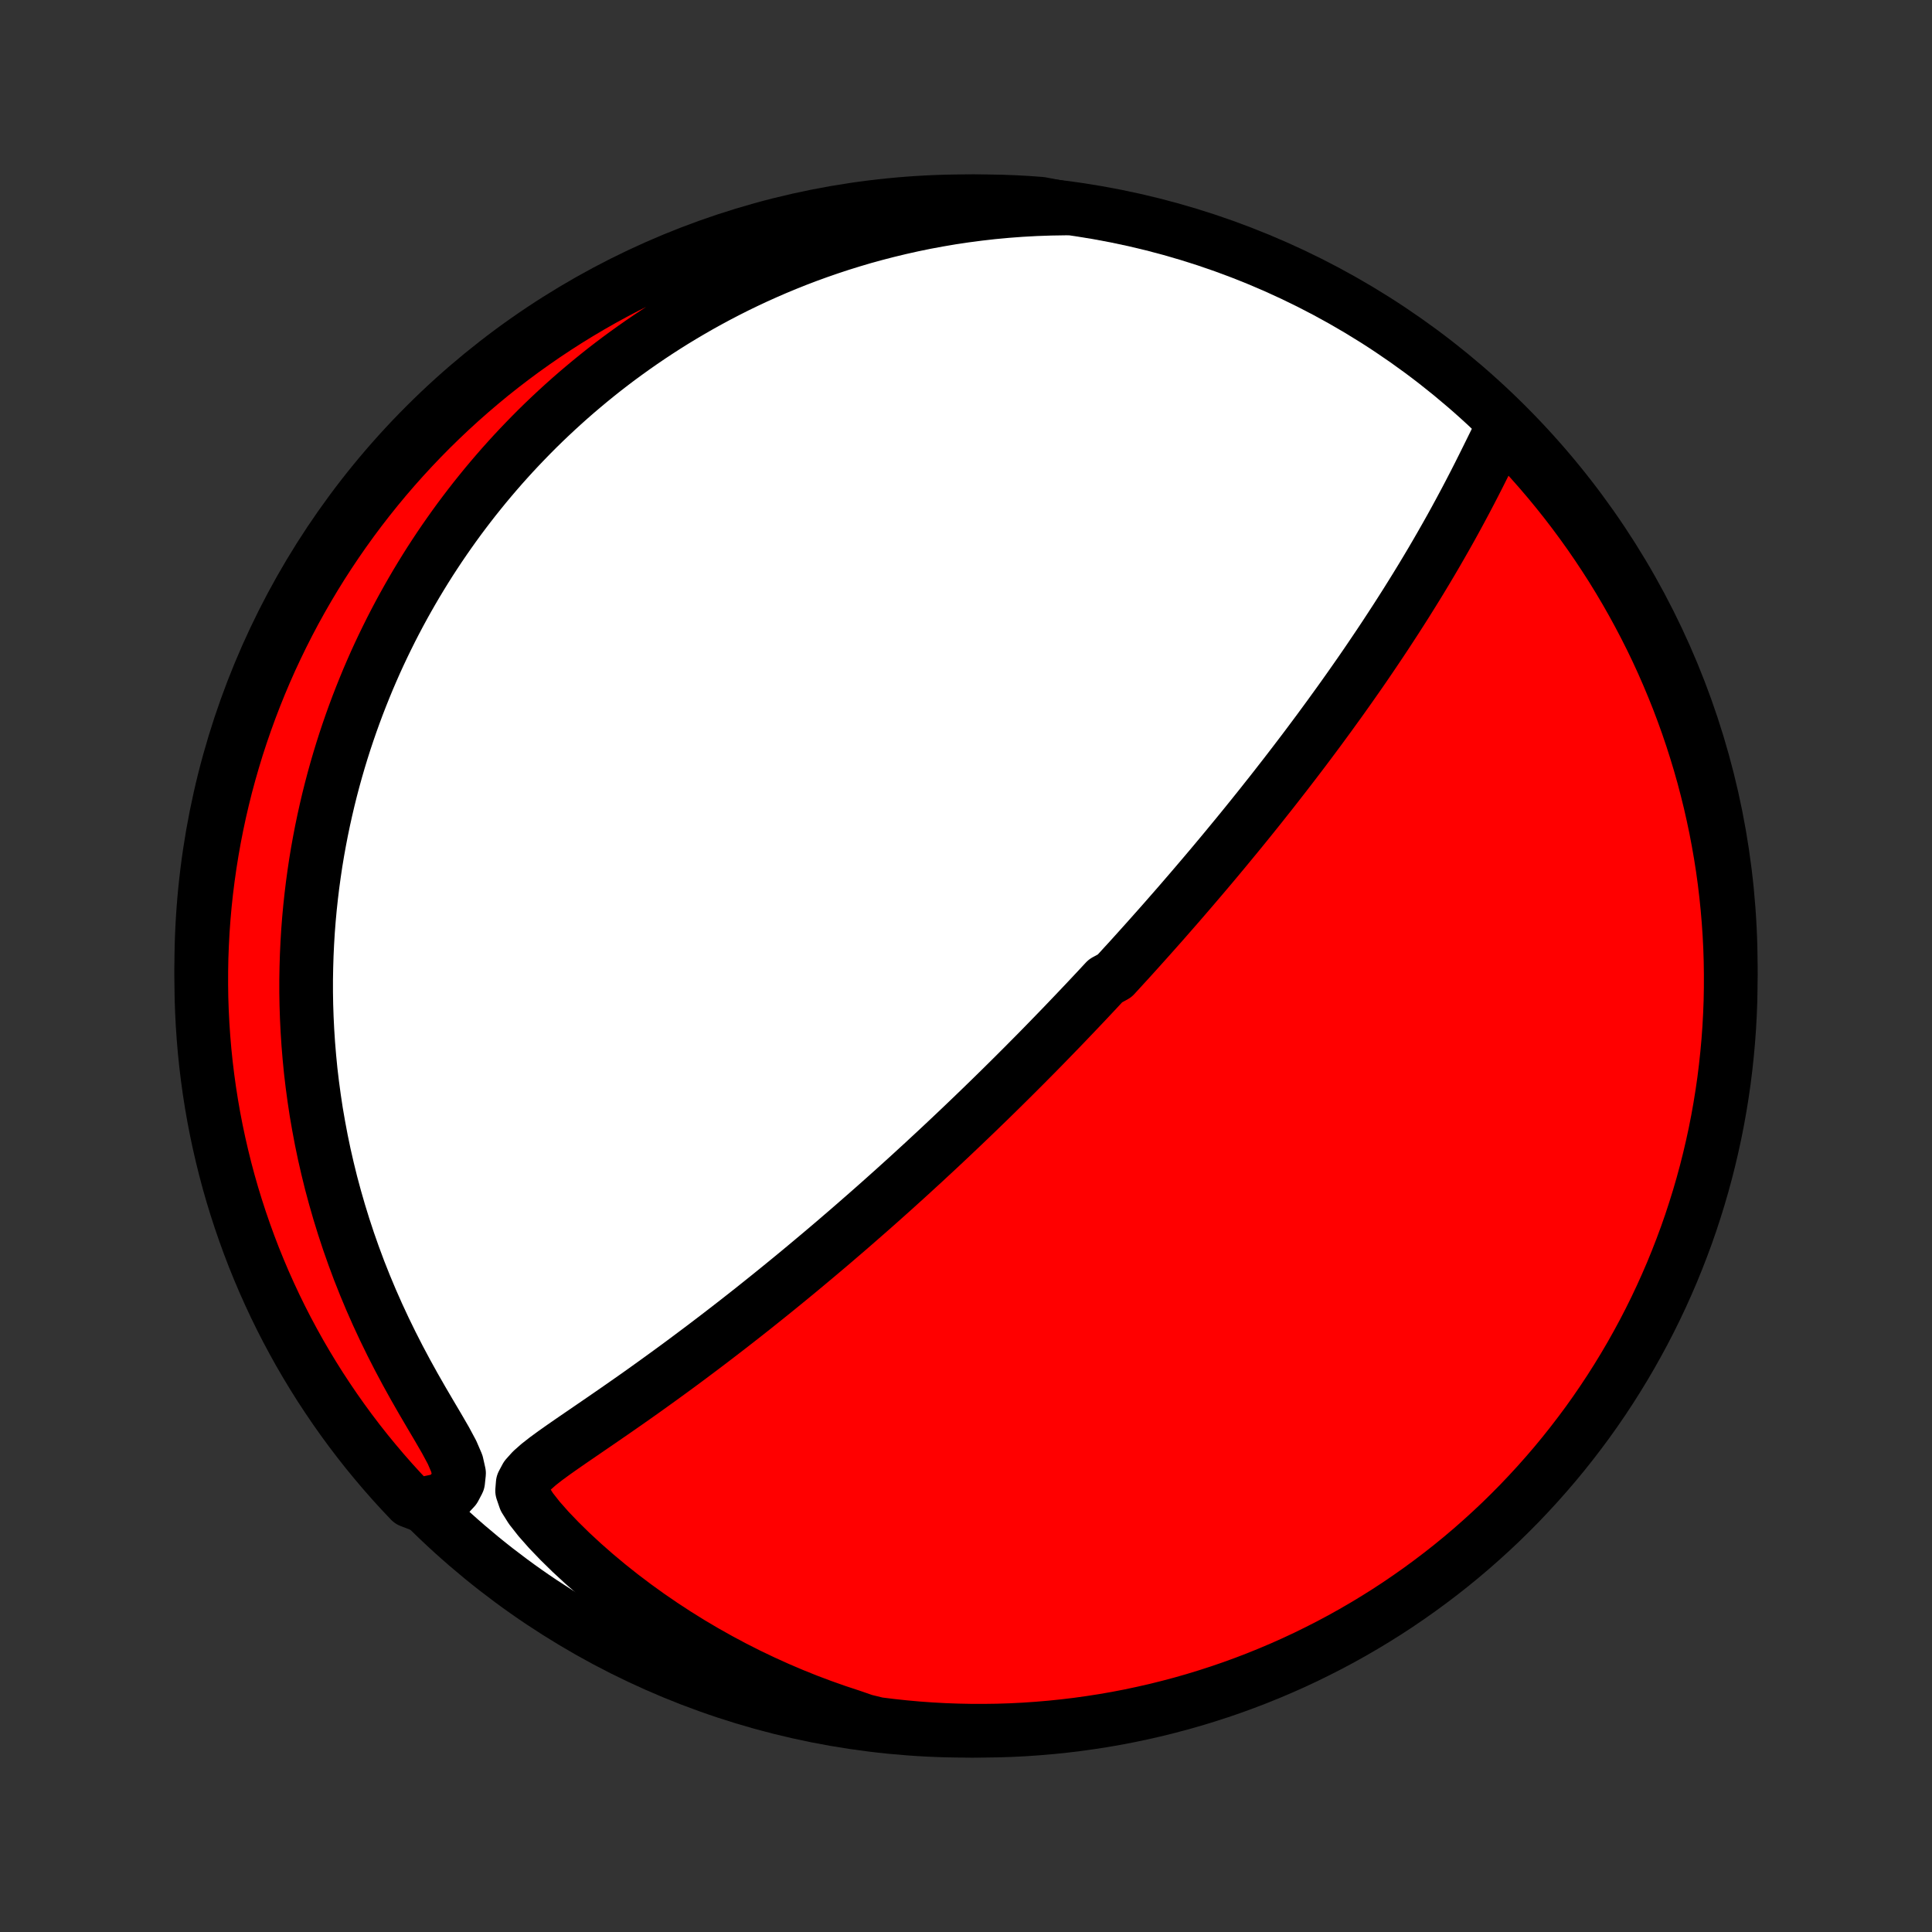 <?xml version="1.0" encoding="utf-8" standalone="no"?>
<!DOCTYPE svg PUBLIC "-//W3C//DTD SVG 1.1//EN"
  "http://www.w3.org/Graphics/SVG/1.1/DTD/svg11.dtd">
<!-- Created with matplotlib (http://matplotlib.org/) -->
<svg height="72pt" version="1.1" viewBox="0 0 72 72" width="72pt" xmlns="http://www.w3.org/2000/svg" xmlns:xlink="http://www.w3.org/1999/xlink">
 <rect x="0" y="0" width="72" height="72" fill="#333333" stroke="none"/>
 <defs>
  <style type="text/css">
*{stroke-linecap:butt;stroke-linejoin:round;}
  </style>
 </defs>
 <g id="figure_1">
  <g id="patch_1">
   <path d="
M0 72
L72 72
L72 0
L0 0
z
" style="fill:none;"/>
  </g>
  <g id="axes_1">
   <g id="PatchCollection_1">
    <defs>
     <path d="
M36 -7.5
C43.558 -7.5 50.808 -10.503 56.153 -15.848
C61.497 -21.192 64.5 -28.442 64.5 -36
C64.5 -43.558 61.497 -50.808 56.153 -56.153
C50.808 -61.497 43.558 -64.5 36 -64.5
C28.442 -64.5 21.192 -61.497 15.848 -56.153
C10.503 -50.808 7.5 -43.558 7.5 -36
C7.5 -28.442 10.503 -21.192 15.848 -15.848
C21.192 -10.503 28.442 -7.5 36 -7.5
z
" id="C0_0_a811fe30f3"/>
     <path d="
M56.069 -56.213
L55.912 -55.906
L55.755 -55.592
L55.597 -55.272
L55.437 -54.948
L55.275 -54.622
L55.111 -54.295
L54.944 -53.967
L54.774 -53.639
L54.602 -53.312
L54.427 -52.985
L54.251 -52.66
L54.072 -52.335
L53.891 -52.013
L53.708 -51.692
L53.524 -51.373
L53.339 -51.057
L53.152 -50.743
L52.964 -50.431
L52.775 -50.122
L52.585 -49.816
L52.395 -49.512
L52.204 -49.212
L52.013 -48.914
L51.821 -48.619
L51.63 -48.327
L51.438 -48.038
L51.246 -47.752
L51.055 -47.469
L50.864 -47.189
L50.673 -46.912
L50.482 -46.639
L50.292 -46.368
L50.102 -46.1
L49.913 -45.835
L49.724 -45.574
L49.537 -45.315
L49.349 -45.059
L49.163 -44.805
L48.977 -44.555
L48.792 -44.307
L48.608 -44.062
L48.424 -43.82
L48.241 -43.58
L48.059 -43.343
L47.878 -43.108
L47.697 -42.876
L47.518 -42.646
L47.339 -42.418
L47.16 -42.193
L46.983 -41.969
L46.806 -41.748
L46.63 -41.529
L46.455 -41.312
L46.28 -41.097
L46.106 -40.884
L45.932 -40.673
L45.759 -40.463
L45.587 -40.255
L45.415 -40.049
L45.244 -39.844
L45.073 -39.641
L44.903 -39.44
L44.733 -39.24
L44.563 -39.041
L44.394 -38.843
L44.225 -38.647
L44.057 -38.452
L43.889 -38.258
L43.72 -38.065
L43.552 -37.873
L43.385 -37.682
L43.217 -37.492
L43.049 -37.303
L42.882 -37.115
L42.714 -36.927
L42.546 -36.74
L42.379 -36.554
L42.211 -36.368
L42.043 -36.183
L41.874 -35.999
L41.706 -35.815
L41.537 -35.631
L41.198 -35.447
L41.028 -35.264
L40.858 -35.081
L40.687 -34.899
L40.515 -34.716
L40.343 -34.534
L40.17 -34.352
L39.996 -34.169
L39.822 -33.987
L39.647 -33.804
L39.471 -33.622
L39.294 -33.439
L39.116 -33.256
L38.938 -33.073
L38.758 -32.889
L38.577 -32.705
L38.394 -32.521
L38.211 -32.336
L38.026 -32.151
L37.84 -31.965
L37.653 -31.779
L37.464 -31.592
L37.274 -31.404
L37.082 -31.216
L36.889 -31.027
L36.693 -30.837
L36.496 -30.646
L36.298 -30.455
L36.097 -30.262
L35.895 -30.069
L35.69 -29.874
L35.484 -29.679
L35.275 -29.482
L35.064 -29.284
L34.851 -29.085
L34.636 -28.886
L34.419 -28.684
L34.198 -28.482
L33.976 -28.278
L33.751 -28.073
L33.523 -27.867
L33.293 -27.659
L33.059 -27.45
L32.824 -27.24
L32.585 -27.028
L32.343 -26.815
L32.098 -26.601
L31.851 -26.385
L31.6 -26.167
L31.346 -25.949
L31.089 -25.728
L30.829 -25.507
L30.565 -25.284
L30.298 -25.06
L30.028 -24.834
L29.755 -24.607
L29.478 -24.379
L29.198 -24.15
L28.914 -23.919
L28.628 -23.688
L28.337 -23.455
L28.044 -23.221
L27.747 -22.987
L27.447 -22.752
L27.143 -22.516
L26.837 -22.28
L26.527 -22.043
L26.215 -21.806
L25.899 -21.569
L25.581 -21.331
L25.261 -21.094
L24.937 -20.857
L24.612 -20.621
L24.284 -20.385
L23.955 -20.149
L23.624 -19.915
L23.291 -19.682
L22.958 -19.45
L22.625 -19.22
L22.292 -18.991
L21.959 -18.763
L21.629 -18.537
L21.302 -18.313
L20.98 -18.09
L20.665 -17.868
L20.362 -17.647
L20.077 -17.424
L19.821 -17.198
L19.612 -16.965
L19.48 -16.718
L19.458 -16.445
L19.564 -16.135
L19.785 -15.783
L20.09 -15.395
L20.451 -14.986
L20.851 -14.569
L21.278 -14.15
L21.727 -13.735
L22.192 -13.327
L22.67 -12.928
L23.161 -12.538
L23.661 -12.16
L24.17 -11.793
L24.686 -11.439
L25.209 -11.097
L25.738 -10.768
L26.271 -10.453
L26.809 -10.151
L27.35 -9.862
L27.894 -9.587
L28.44 -9.326
L28.988 -9.078
L29.536 -8.844
L30.085 -8.623
L30.635 -8.416
L31.183 -8.222
L31.731 -8.041
L32.216 -7.873
L32.709 -7.752
L33.204 -7.691
L33.699 -7.638
L34.195 -7.593
L34.692 -7.557
L35.189 -7.53
L35.686 -7.512
L36.184 -7.502
L36.681 -7.501
L37.178 -7.508
L37.675 -7.524
L38.171 -7.549
L38.667 -7.583
L39.162 -7.625
L39.656 -7.676
L40.148 -7.735
L40.64 -7.804
L41.13 -7.88
L41.618 -7.965
L42.105 -8.059
L42.59 -8.162
L43.073 -8.272
L43.554 -8.392
L44.032 -8.519
L44.508 -8.655
L44.982 -8.8
L45.452 -8.952
L45.92 -9.113
L46.385 -9.282
L46.846 -9.459
L47.305 -9.645
L47.76 -9.838
L48.211 -10.039
L48.658 -10.248
L49.102 -10.466
L49.542 -10.69
L49.978 -10.923
L50.409 -11.163
L50.836 -11.411
L51.258 -11.666
L51.676 -11.928
L52.089 -12.198
L52.497 -12.476
L52.9 -12.76
L53.298 -13.052
L53.691 -13.35
L54.078 -13.655
L54.46 -13.967
L54.836 -14.286
L55.206 -14.612
L55.571 -14.944
L55.93 -15.282
L56.282 -15.627
L56.629 -15.978
L56.968 -16.335
L57.302 -16.698
L57.629 -17.067
L57.95 -17.441
L58.264 -17.822
L58.571 -18.208
L58.871 -18.599
L59.165 -18.995
L59.451 -19.397
L59.73 -19.804
L60.002 -20.216
L60.266 -20.632
L60.523 -21.053
L60.773 -21.479
L61.015 -21.91
L61.25 -22.344
L61.477 -22.783
L61.696 -23.225
L61.907 -23.672
L62.11 -24.122
L62.306 -24.576
L62.493 -25.034
L62.672 -25.494
L62.844 -25.958
L63.007 -26.425
L63.161 -26.895
L63.308 -27.368
L63.446 -27.843
L63.576 -28.321
L63.697 -28.801
L63.81 -29.284
L63.915 -29.768
L64.011 -30.255
L64.098 -30.742
L64.177 -31.232
L64.248 -31.723
L64.309 -32.216
L64.362 -32.709
L64.407 -33.204
L64.443 -33.699
L64.47 -34.195
L64.489 -34.692
L64.498 -35.189
L64.499 -35.686
L64.492 -36.184
L64.476 -36.681
L64.451 -37.178
L64.417 -37.675
L64.375 -38.171
L64.324 -38.667
L64.265 -39.162
L64.197 -39.656
L64.12 -40.148
L64.034 -40.64
L63.941 -41.13
L63.838 -41.618
L63.728 -42.105
L63.608 -42.59
L63.481 -43.073
L63.345 -43.554
L63.2 -44.032
L63.048 -44.508
L62.887 -44.982
L62.718 -45.452
L62.541 -45.92
L62.355 -46.385
L62.162 -46.846
L61.961 -47.305
L61.752 -47.76
L61.535 -48.211
L61.31 -48.658
L61.077 -49.102
L60.837 -49.542
L60.589 -49.978
L60.334 -50.409
L60.072 -50.836
L59.801 -51.258
L59.524 -51.676
L59.24 -52.089
L58.948 -52.497
L58.65 -52.9
L58.345 -53.298
L58.032 -53.691
L57.714 -54.078
L57.388 -54.46
L57.056 -54.836
L56.718 -55.206
z
" id="C0_1_7eb443c029"/>
     <path d="
M39.716 -64.231
L39.155 -64.222
L38.603 -64.203
L38.058 -64.173
L37.522 -64.133
L36.995 -64.084
L36.476 -64.025
L35.965 -63.958
L35.463 -63.883
L34.969 -63.799
L34.484 -63.709
L34.008 -63.611
L33.539 -63.506
L33.079 -63.395
L32.627 -63.278
L32.183 -63.156
L31.748 -63.027
L31.32 -62.894
L30.899 -62.755
L30.487 -62.612
L30.082 -62.465
L29.684 -62.313
L29.294 -62.157
L28.911 -61.998
L28.534 -61.834
L28.165 -61.668
L27.802 -61.498
L27.445 -61.325
L27.096 -61.149
L26.752 -60.97
L26.414 -60.788
L26.082 -60.604
L25.756 -60.417
L25.436 -60.228
L25.121 -60.037
L24.812 -59.843
L24.508 -59.647
L24.209 -59.449
L23.915 -59.249
L23.626 -59.047
L23.342 -58.843
L23.062 -58.638
L22.787 -58.43
L22.516 -58.221
L22.25 -58.009
L21.988 -57.796
L21.73 -57.581
L21.476 -57.365
L21.226 -57.147
L20.979 -56.926
L20.737 -56.705
L20.498 -56.481
L20.262 -56.256
L20.03 -56.029
L19.802 -55.8
L19.577 -55.569
L19.355 -55.337
L19.136 -55.103
L18.921 -54.867
L18.708 -54.629
L18.499 -54.389
L18.292 -54.147
L18.088 -53.903
L17.888 -53.657
L17.69 -53.41
L17.495 -53.16
L17.302 -52.907
L17.112 -52.653
L16.925 -52.396
L16.741 -52.137
L16.559 -51.876
L16.379 -51.612
L16.203 -51.346
L16.028 -51.077
L15.857 -50.806
L15.688 -50.532
L15.521 -50.255
L15.357 -49.975
L15.195 -49.692
L15.036 -49.407
L14.879 -49.118
L14.725 -48.826
L14.573 -48.531
L14.425 -48.233
L14.278 -47.931
L14.134 -47.626
L13.993 -47.318
L13.855 -47.005
L13.719 -46.689
L13.587 -46.369
L13.457 -46.045
L13.33 -45.718
L13.206 -45.386
L13.085 -45.05
L12.967 -44.709
L12.852 -44.364
L12.741 -44.015
L12.633 -43.661
L12.529 -43.303
L12.428 -42.939
L12.331 -42.571
L12.238 -42.198
L12.149 -41.819
L12.064 -41.436
L11.983 -41.047
L11.907 -40.653
L11.835 -40.254
L11.768 -39.849
L11.707 -39.439
L11.65 -39.023
L11.599 -38.601
L11.553 -38.174
L11.513 -37.741
L11.479 -37.302
L11.452 -36.857
L11.431 -36.407
L11.417 -35.95
L11.409 -35.488
L11.409 -35.02
L11.417 -34.546
L11.433 -34.067
L11.457 -33.582
L11.489 -33.091
L11.53 -32.595
L11.579 -32.094
L11.639 -31.587
L11.708 -31.076
L11.786 -30.559
L11.876 -30.039
L11.975 -29.514
L12.085 -28.985
L12.207 -28.452
L12.339 -27.916
L12.484 -27.377
L12.64 -26.835
L12.808 -26.291
L12.988 -25.745
L13.18 -25.199
L13.384 -24.651
L13.601 -24.104
L13.83 -23.557
L14.071 -23.012
L14.324 -22.468
L14.588 -21.927
L14.862 -21.39
L15.146 -20.857
L15.437 -20.331
L15.734 -19.812
L16.033 -19.302
L16.326 -18.806
L16.603 -18.328
L16.846 -17.875
L17.025 -17.46
L17.107 -17.095
L17.074 -16.786
L16.938 -16.528
L16.732 -16.306
L16.48 -16.109
L15.635 -15.929
L15.29 -16.062
L14.951 -16.421
L14.619 -16.785
L14.293 -17.156
L13.975 -17.532
L13.662 -17.913
L13.357 -18.3
L13.058 -18.693
L12.767 -19.091
L12.482 -19.494
L12.205 -19.902
L11.934 -20.315
L11.672 -20.732
L11.416 -21.155
L11.168 -21.581
L10.928 -22.013
L10.695 -22.448
L10.47 -22.888
L10.253 -23.331
L10.044 -23.779
L9.842 -24.23
L9.649 -24.685
L9.463 -25.143
L9.286 -25.605
L9.117 -26.07
L8.956 -26.537
L8.803 -27.008
L8.658 -27.481
L8.522 -27.957
L8.394 -28.436
L8.275 -28.916
L8.164 -29.399
L8.061 -29.884
L7.967 -30.371
L7.882 -30.859
L7.805 -31.349
L7.737 -31.841
L7.677 -32.333
L7.626 -32.827
L7.584 -33.322
L7.55 -33.818
L7.525 -34.314
L7.508 -34.811
L7.501 -35.308
L7.502 -35.805
L7.511 -36.303
L7.53 -36.8
L7.556 -37.297
L7.592 -37.794
L7.636 -38.29
L7.689 -38.785
L7.751 -39.28
L7.821 -39.773
L7.9 -40.266
L7.987 -40.757
L8.083 -41.247
L8.187 -41.735
L8.3 -42.221
L8.421 -42.706
L8.551 -43.188
L8.689 -43.668
L8.835 -44.146
L8.99 -44.621
L9.153 -45.094
L9.324 -45.564
L9.503 -46.031
L9.69 -46.495
L9.885 -46.956
L10.088 -47.414
L10.3 -47.868
L10.518 -48.318
L10.745 -48.765
L10.979 -49.208
L11.221 -49.646
L11.471 -50.081
L11.728 -50.511
L11.992 -50.937
L12.264 -51.358
L12.543 -51.775
L12.829 -52.187
L13.122 -52.594
L13.422 -52.996
L13.729 -53.392
L14.043 -53.784
L14.363 -54.17
L14.69 -54.55
L15.024 -54.925
L15.364 -55.294
L15.71 -55.657
L16.062 -56.014
L16.421 -56.365
L16.785 -56.71
L17.156 -57.049
L17.532 -57.381
L17.913 -57.706
L18.3 -58.026
L18.693 -58.338
L19.091 -58.643
L19.494 -58.942
L19.902 -59.233
L20.315 -59.518
L20.732 -59.795
L21.155 -60.066
L21.581 -60.328
L22.013 -60.584
L22.448 -60.832
L22.888 -61.072
L23.331 -61.305
L23.779 -61.53
L24.23 -61.747
L24.685 -61.956
L25.143 -62.158
L25.605 -62.351
L26.07 -62.537
L26.537 -62.714
L27.008 -62.883
L27.481 -63.044
L27.957 -63.197
L28.436 -63.342
L28.916 -63.478
L29.399 -63.606
L29.884 -63.725
L30.371 -63.836
L30.859 -63.938
L31.349 -64.032
L31.841 -64.118
L32.333 -64.195
L32.827 -64.263
L33.322 -64.323
L33.818 -64.374
L34.314 -64.416
L34.811 -64.45
L35.308 -64.475
L35.805 -64.492
L36.303 -64.499
L36.8 -64.498
L37.297 -64.489
L37.794 -64.471
L38.29 -64.444
L38.785 -64.408
z
" id="C0_2_02d9df7a46"/>
    </defs>
    <g clip-path="url(#p1bffca34e9)">
     <use style="fill:#ffffff;stroke:#000000;stroke-width:2.0;" x="0.0" xlink:href="#C0_0_a811fe30f3" y="72.0"/>
    </g>
    <g clip-path="url(#p1bffca34e9)">
     <use style="fill:#ff0000;stroke:#000000;stroke-width:2.0;" x="0.0" xlink:href="#C0_1_7eb443c029" y="72.0"/>
    </g>
    <g clip-path="url(#p1bffca34e9)">
     <use style="fill:#ff0000;stroke:#000000;stroke-width:2.0;" x="0.0" xlink:href="#C0_2_02d9df7a46" y="72.0"/>
    </g>
   </g>
  </g>
 </g>
 <defs>
  <clipPath id="p1bffca34e9">
   <rect height="72.0" width="72.0" x="0.0" y="0.0"/>
  </clipPath>
 </defs>
</svg>
